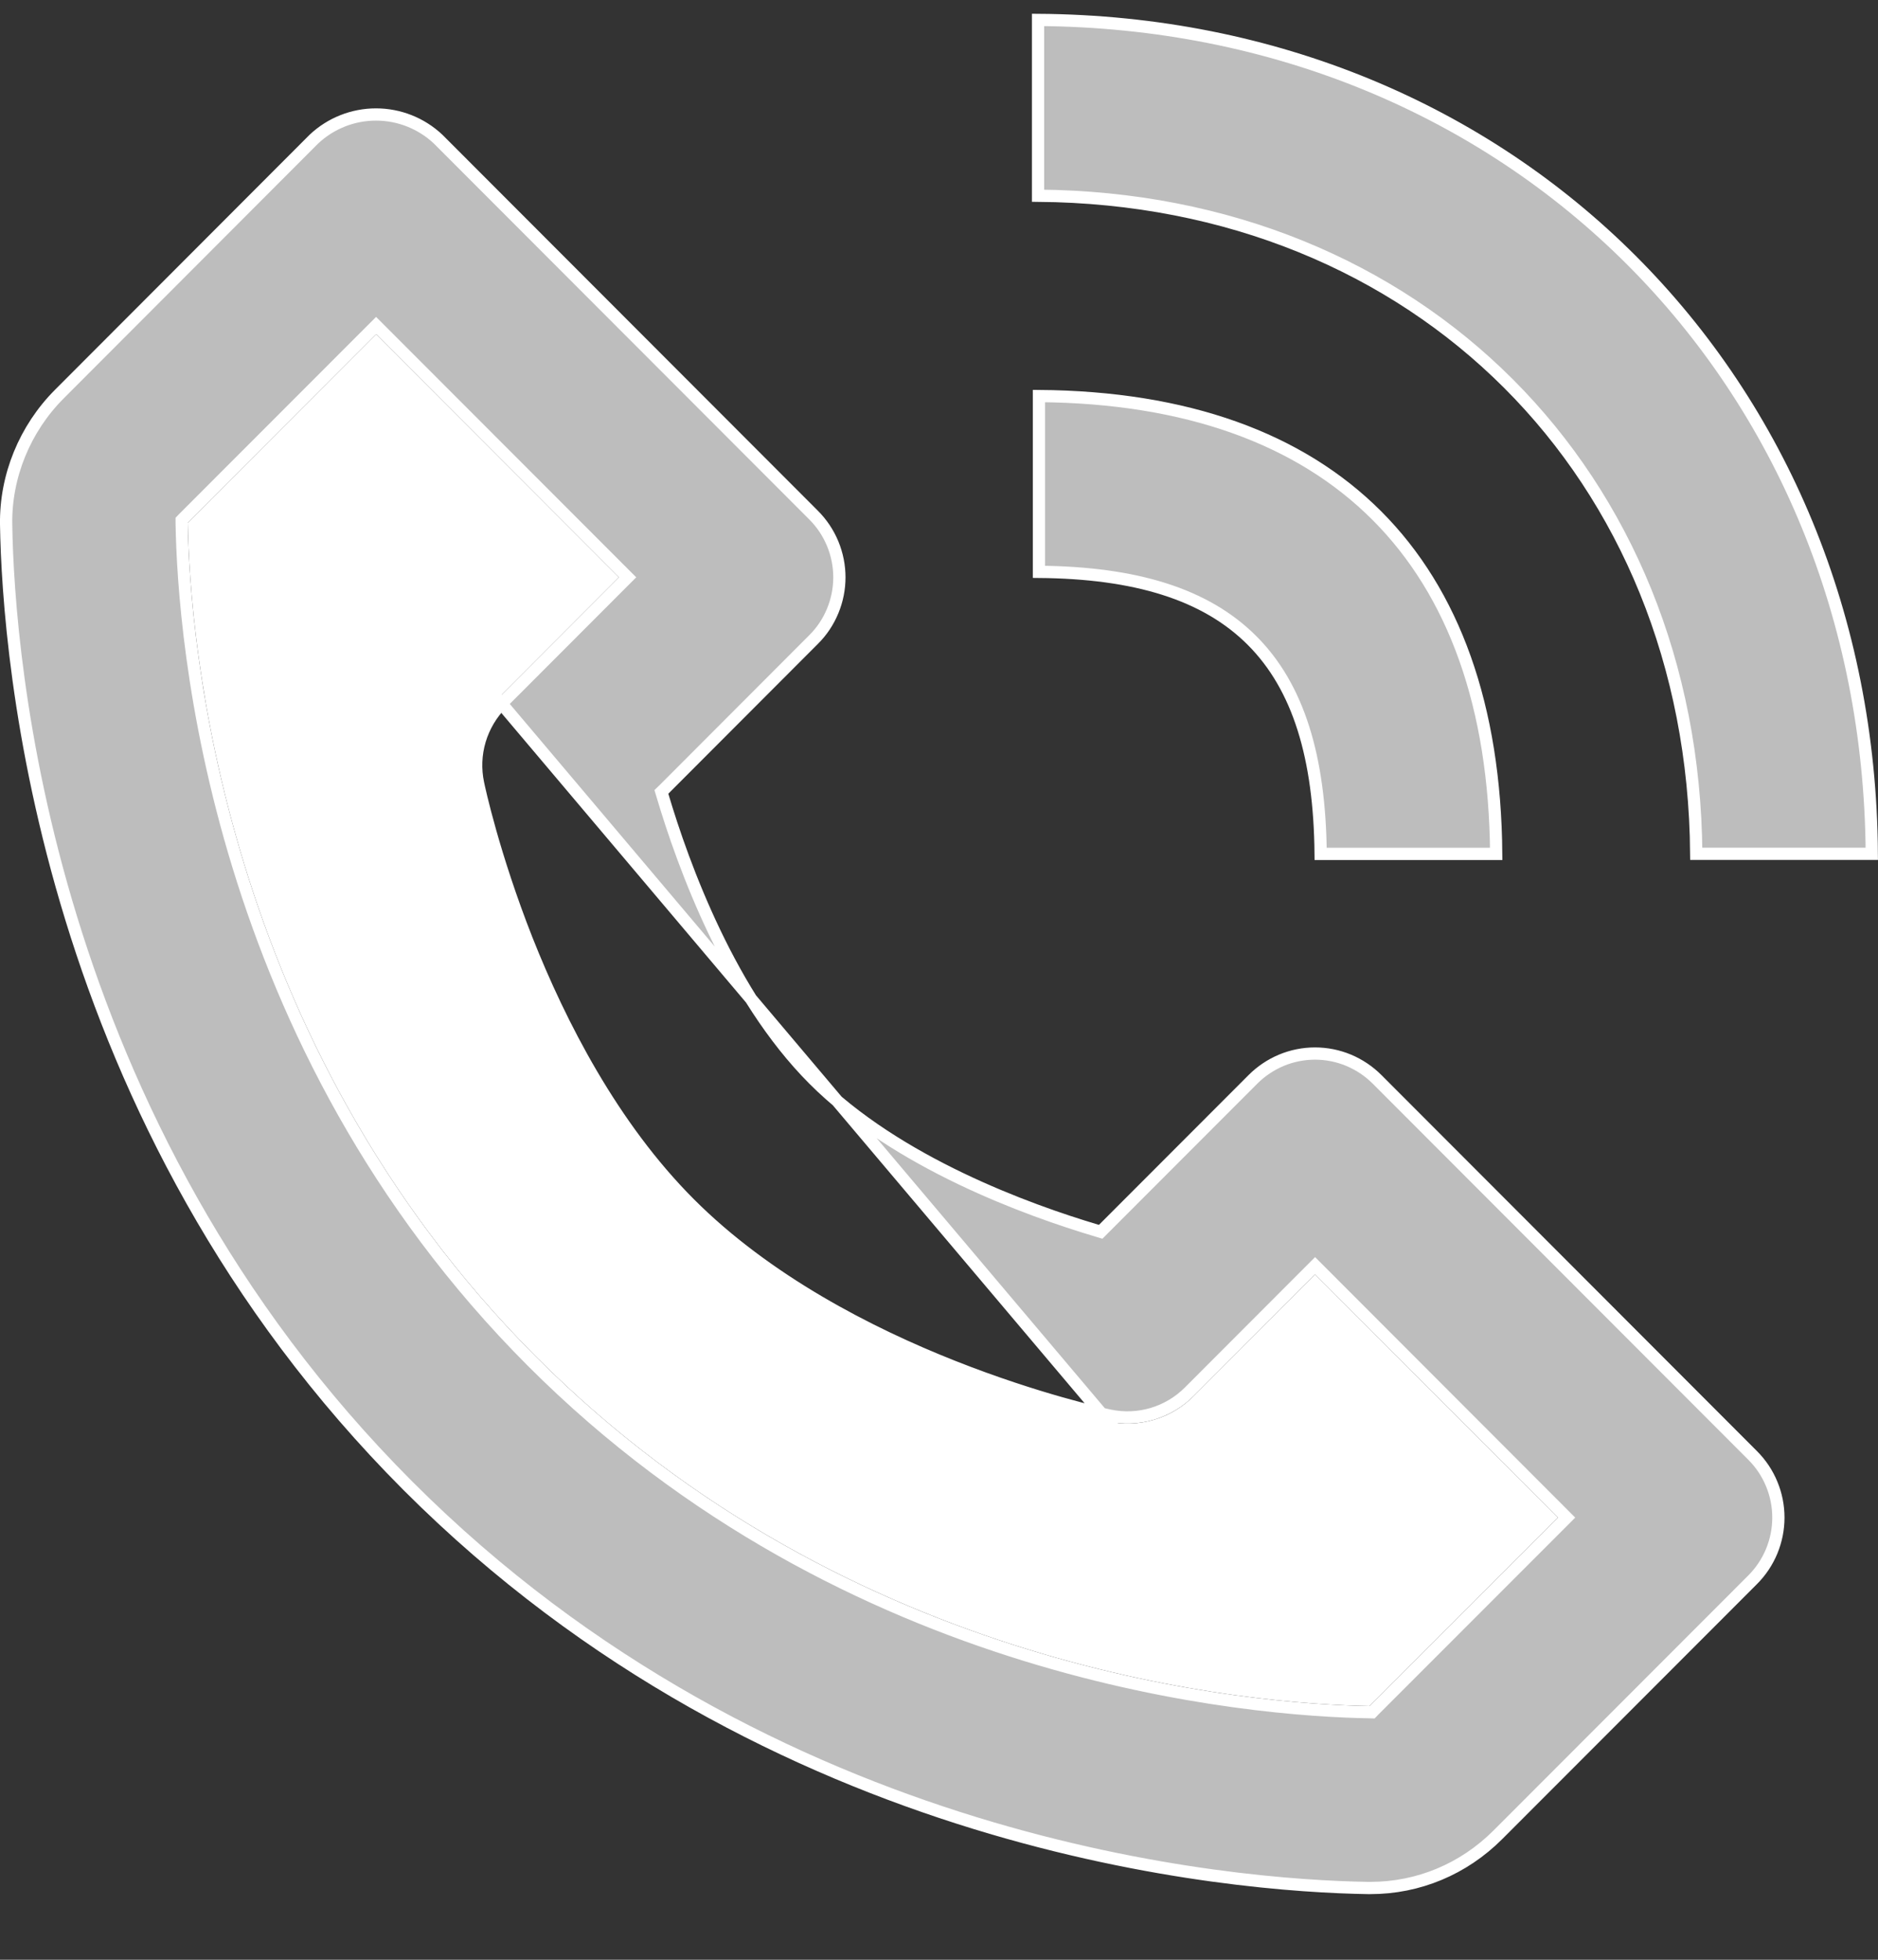 <svg width="23" height="24" viewBox="0 0 23 24" fill="none" xmlns="http://www.w3.org/2000/svg">
<rect x="0" y="0" width="23" height="24" fill="#333333" stroke="none"/>
<path d="M16.773 20.893L19.08 18.585L16.106 15.607L14.619 17.096C14.485 17.232 14.318 17.332 14.135 17.386C13.951 17.441 13.757 17.448 13.57 17.408C13.438 17.38 10.302 16.704 8.393 14.793C6.484 12.882 5.809 9.742 5.781 9.609C5.742 9.422 5.75 9.228 5.804 9.045C5.859 8.861 5.958 8.694 6.093 8.559L7.58 7.07L4.606 4.093L2.3 6.401C2.323 7.81 2.698 12.743 6.569 16.619C10.427 20.483 15.338 20.869 16.773 20.893Z" fill="white"/>
<path d="M21.465 19.346L21.465 19.346L18.346 22.468C17.925 22.89 17.37 23.121 16.784 23.121H16.752C15.12 23.095 9.458 22.663 4.996 18.196C0.534 13.728 0.102 8.057 0.075 6.424L0 6.426L0.075 6.424C0.066 5.831 0.304 5.25 0.727 4.826L0.727 4.826L3.844 1.704C4.05 1.51 4.322 1.402 4.605 1.402C4.888 1.402 5.16 1.51 5.366 1.704L9.965 6.309L9.965 6.309C10.065 6.409 10.144 6.528 10.198 6.658C10.252 6.789 10.28 6.929 10.28 7.07C10.28 7.212 10.252 7.352 10.198 7.482C10.144 7.613 10.065 7.732 9.965 7.831L9.965 7.831L8.132 9.667L8.1 9.698L8.113 9.741C8.366 10.594 8.946 12.197 9.965 13.218C10.984 14.239 12.586 14.819 13.437 15.072L13.48 15.085L13.512 15.053L15.345 13.218L15.345 13.218C15.445 13.118 15.563 13.039 15.694 12.984C15.824 12.93 15.964 12.902 16.105 12.902C16.246 12.902 16.386 12.93 16.516 12.984C16.647 13.039 16.765 13.118 16.865 13.218L16.865 13.218L21.465 17.824L21.465 17.824C21.565 17.924 21.644 18.042 21.698 18.173C21.752 18.303 21.78 18.443 21.78 18.585C21.78 18.726 21.752 18.866 21.698 18.997C21.644 19.127 21.565 19.246 21.465 19.346ZM4.659 4.04L4.606 3.987L4.553 4.04L2.247 6.348L2.225 6.371L2.225 6.403C2.248 7.818 2.625 12.776 6.516 16.672C10.395 20.557 15.33 20.944 16.772 20.968L16.804 20.969L16.826 20.946L19.133 18.638L19.186 18.585L19.133 18.532L16.159 15.554L16.106 15.501L16.053 15.554L14.566 17.043L14.566 17.043C14.44 17.17 14.284 17.263 14.113 17.314C13.942 17.365 13.761 17.372 13.586 17.335L13.586 17.335C13.522 17.321 12.71 17.146 11.676 16.737C10.641 16.328 9.39 15.685 8.446 14.74C7.502 13.795 6.861 12.543 6.451 11.507C6.043 10.471 5.868 9.658 5.855 9.594L5.855 9.594C5.818 9.419 5.825 9.237 5.876 9.066C5.927 8.895 6.02 8.739 6.146 8.612L6.146 8.612L7.633 7.123L7.686 7.07L7.633 7.017L4.659 4.04ZM6.093 8.559C5.958 8.694 5.858 8.861 5.804 9.045C5.749 9.228 5.742 9.422 5.781 9.609C5.809 9.742 6.484 12.882 8.393 14.793C10.302 16.704 13.438 17.38 13.57 17.408L6.093 8.559ZM12.713 0.244C18.517 0.281 22.887 4.652 22.924 10.456H20.774C20.738 5.807 17.362 2.433 12.713 2.397V0.244Z" fill="#BDBDBD" stroke="white" stroke-width="0.15"/>
<path d="M12.724 7.003V4.85C14.529 4.864 15.919 5.37 16.862 6.314C17.805 7.258 18.31 8.65 18.324 10.457H16.174C16.163 9.276 15.903 8.413 15.334 7.844C14.765 7.274 13.903 7.013 12.724 7.003Z" fill="#BDBDBD" stroke="white" stroke-width="0.15"/>
</svg>

